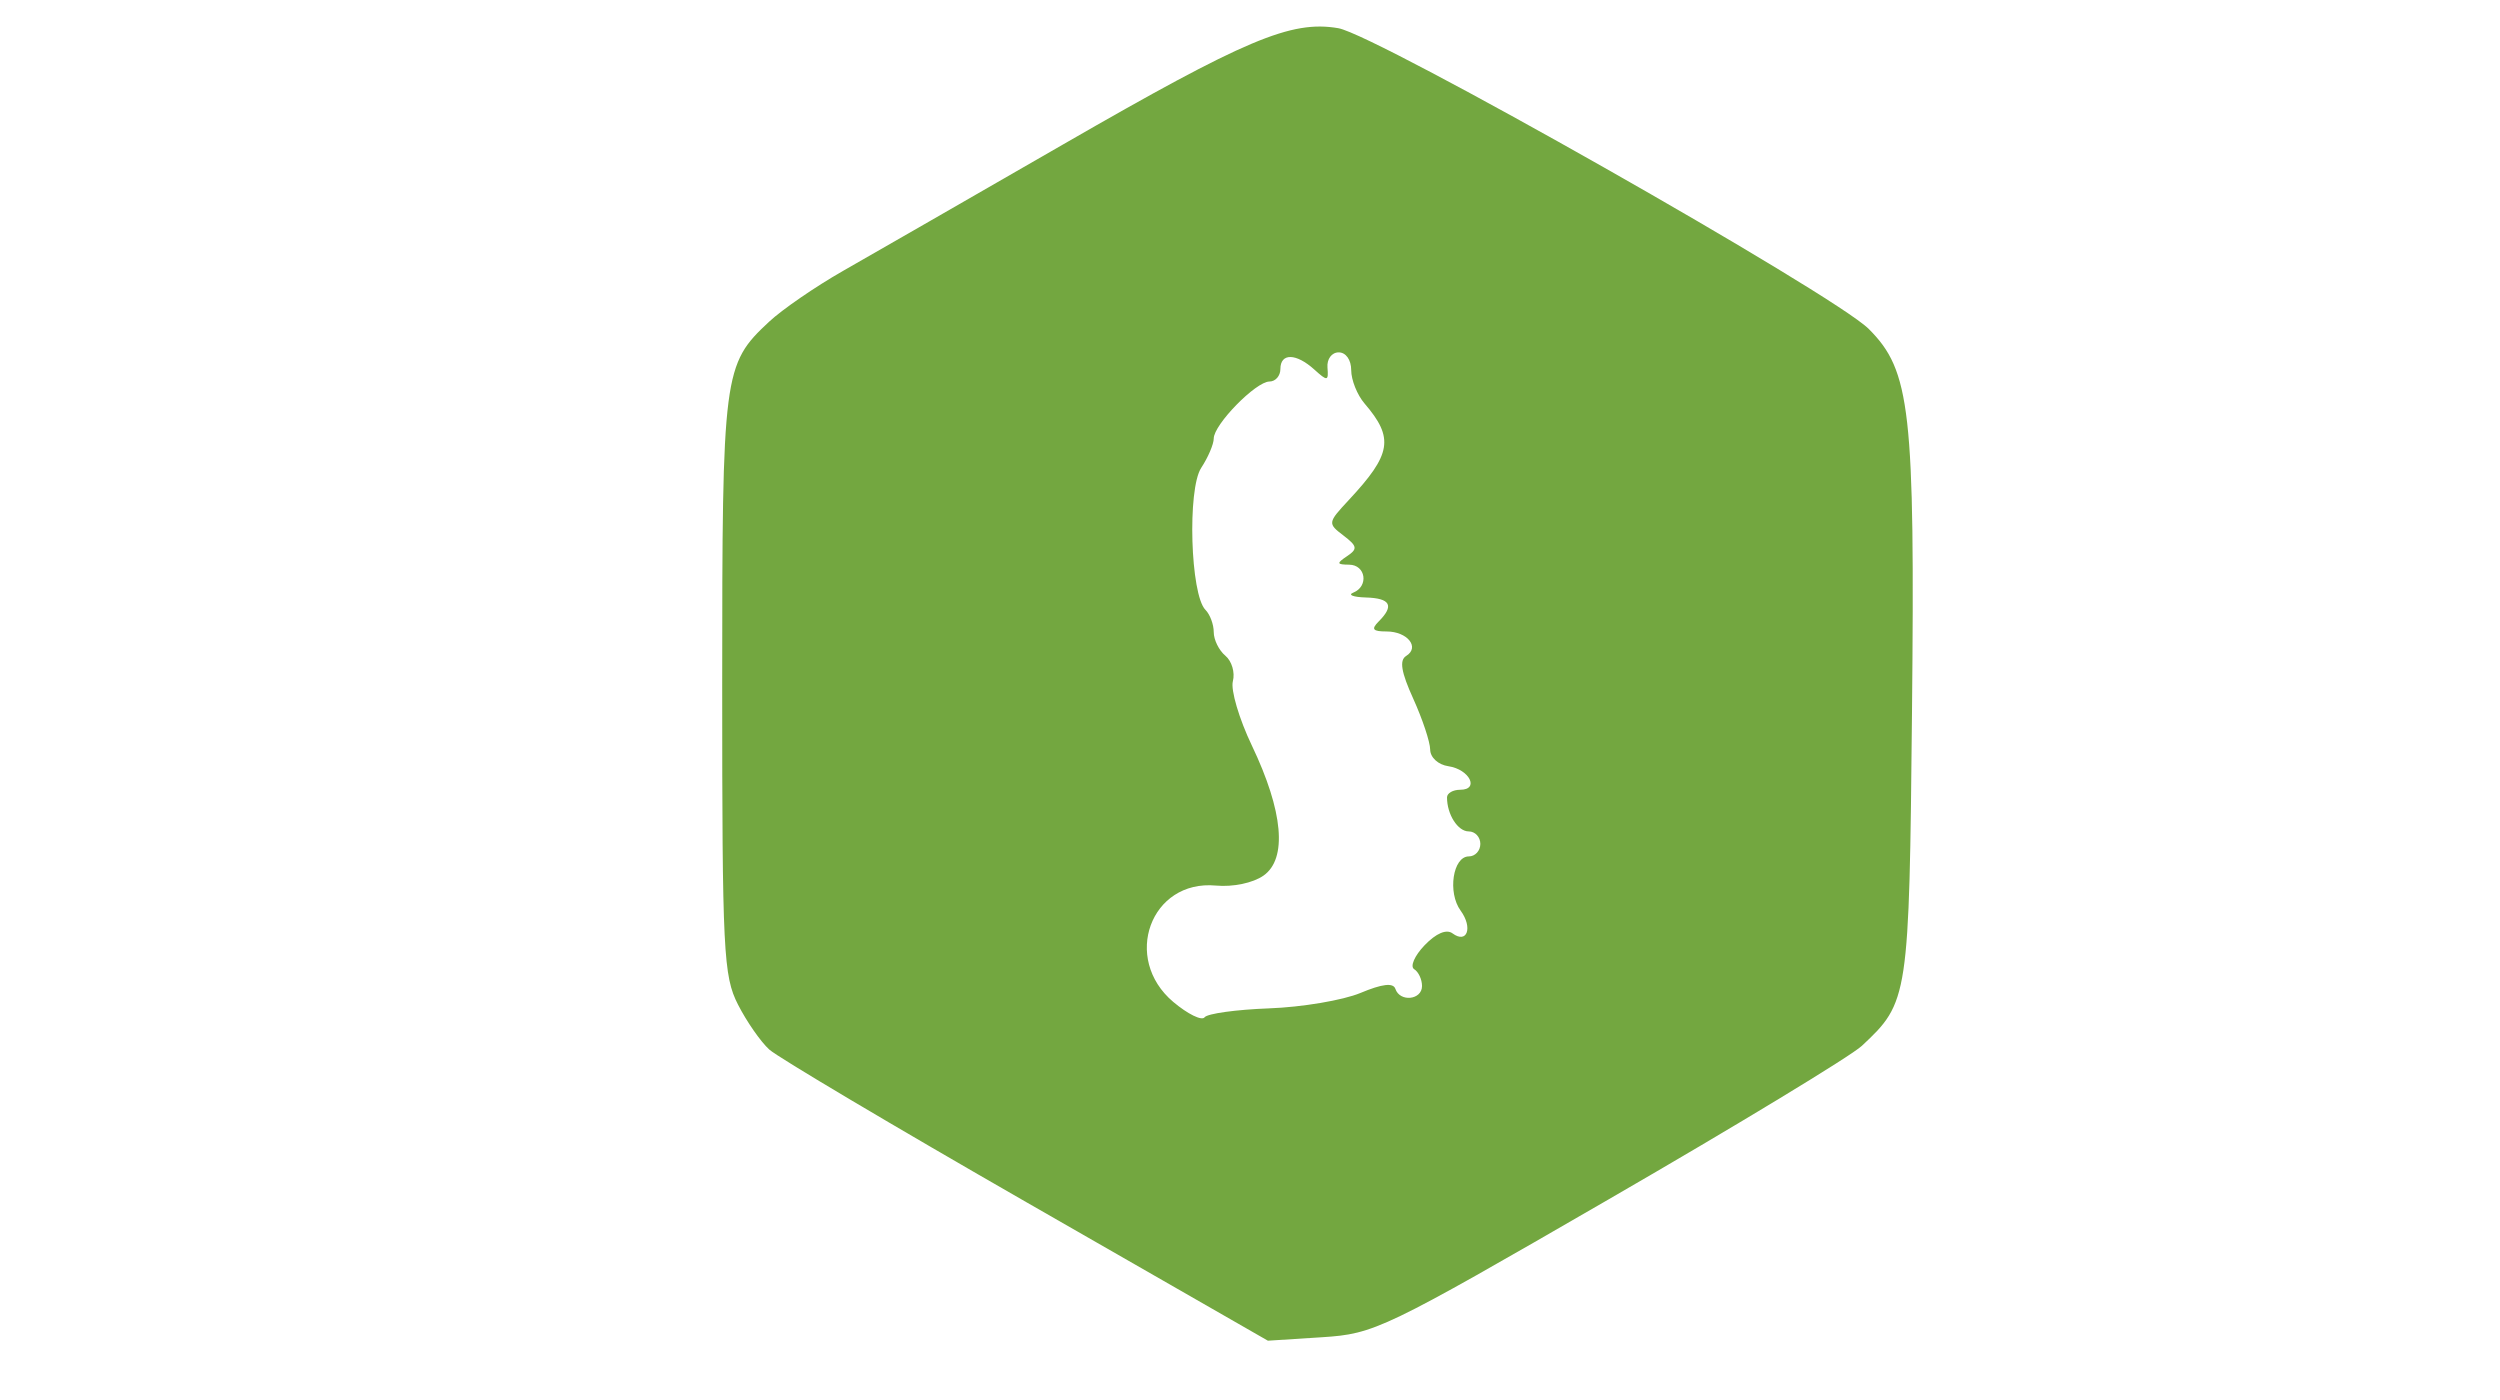 <?xml version="1.0" encoding="UTF-8" standalone="no"?>
<!-- Created with Inkscape (http://www.inkscape.org/) -->

<svg
   version="1.1"
   id="svg39"
   xml:space="preserve"
   width="300"
   height="168"
   viewBox="0 0 300 168"
   sodipodi:docname="ldap.svg"
   inkscape:version="1.1.2 (0a00cf5339, 2022-02-04)"
   xmlns:inkscape="http://www.inkscape.org/namespaces/inkscape"
   xmlns:sodipodi="http://sodipodi.sourceforge.net/DTD/sodipodi-0.dtd"
   xmlns="http://www.w3.org/2000/svg"
   xmlns:svg="http://www.w3.org/2000/svg"><defs
     id="defs43" /><sodipodi:namedview
     id="namedview41"
     pagecolor="#ffffff"
     bordercolor="#666666"
     borderopacity="1.0"
     inkscape:pageshadow="2"
     inkscape:pageopacity="0.0"
     inkscape:pagecheckerboard="0"
     showgrid="false"
     inkscape:zoom="3.5733333"
     inkscape:cx="150"
     inkscape:cy="84.095149"
     inkscape:window-width="1850"
     inkscape:window-height="1016"
     inkscape:window-x="0"
     inkscape:window-y="0"
     inkscape:window-maximized="1"
     inkscape:current-layer="g47" /><g
     id="g45"
     inkscape:groupmode="layer"
     inkscape:label="ldap"
     transform="matrix(1.333,0,0,1.333,0,4.2e-6)"
     style="display:inline"><g
       id="g47"
       transform="translate(5.424,-2.627)"
       style="display:inline"><path
         d="M 86.973,110.852 C 75.016,103.992 64.602,97.809 63.832,97.113 c -0.77,-0.695 -2.039,-2.519 -2.82,-4.051 -1.313,-2.57 -1.422,-4.746 -1.422,-28.71 0,-28.176 0.098,-28.922 4.222,-32.762 1.184,-1.106 4.18,-3.164 6.653,-4.574 2.476,-1.411 11.418,-6.551 19.875,-11.422 16.383,-9.438 20.457,-11.156 24.707,-10.43 3.453,0.59 44.601,23.918 47.762,27.078 3.761,3.758 4.16,7.313 3.89,34.516 -0.254,25.746 -0.304,26.086 -4.515,30.019 -0.993,0.926 -11.235,7.137 -22.762,13.801 -20.305,11.742 -21.11,12.125 -25.832,12.43 l -4.875,0.312 z m 21.851,-17.45 c 2.946,-0.105 6.649,-0.73 8.223,-1.386 1.961,-0.821 2.953,-0.938 3.144,-0.371 0.407,1.218 2.399,1.007 2.399,-0.254 0,-0.594 -0.317,-1.278 -0.707,-1.516 -0.387,-0.242 0.035,-1.211 0.937,-2.152 1.039,-1.082 1.969,-1.477 2.516,-1.071 1.316,0.973 1.848,-0.515 0.73,-2.047 -1.191,-1.625 -0.699,-4.882 0.739,-4.882 0.57,0 1.035,-0.508 1.035,-1.125 0,-0.621 -0.469,-1.125 -1.043,-1.125 -0.985,0 -1.957,-1.524 -1.957,-3.063 0,-0.379 0.535,-0.687 1.187,-0.687 1.758,0 0.84,-1.836 -1.058,-2.118 -0.922,-0.132 -1.637,-0.785 -1.645,-1.5 -0.008,-0.691 -0.695,-2.75 -1.523,-4.578 -1.09,-2.398 -1.266,-3.465 -0.637,-3.851 1.258,-0.778 0.109,-2.203 -1.769,-2.203 -1.247,0 -1.403,-0.2 -0.704,-0.903 1.422,-1.422 1.063,-2.093 -1.164,-2.156 -1.132,-0.035 -1.64,-0.23 -1.125,-0.437 1.414,-0.571 1.125,-2.504 -0.375,-2.516 -1.125,-0.012 -1.152,-0.117 -0.187,-0.766 0.972,-0.652 0.93,-0.902 -0.328,-1.863 -1.422,-1.082 -1.414,-1.152 0.468,-3.172 3.872,-4.148 4.11,-5.594 1.434,-8.711 -0.66,-0.769 -1.199,-2.117 -1.199,-3 0,-0.926 -0.477,-1.601 -1.125,-1.601 -0.629,0 -1.074,0.601 -1.012,1.359 0.102,1.242 0,1.258 -1.183,0.188 -1.641,-1.485 -3.055,-1.508 -3.055,-0.047 0,0.617 -0.442,1.125 -0.985,1.125 -1.222,0 -5.015,3.875 -5.015,5.129 0,0.507 -0.508,1.699 -1.129,2.644 -1.258,1.922 -0.973,11.422 0.383,12.781 0.41,0.411 0.746,1.313 0.746,2.004 0,0.692 0.472,1.649 1.047,2.125 0.578,0.481 0.883,1.512 0.675,2.297 -0.207,0.785 0.563,3.391 1.708,5.785 2.832,5.926 3.21,10.2 1.046,11.715 -0.941,0.66 -2.746,1.039 -4.277,0.895 -5.883,-0.547 -8.484,6.566 -3.836,10.48 1.301,1.094 2.567,1.715 2.813,1.379 0.246,-0.336 2.859,-0.695 5.808,-0.805 z"
         style="display:inline;fill:#73a740;fill-opacity:1;fill-rule:nonzero;stroke:none"
         id="path55" /></g></g></svg>
